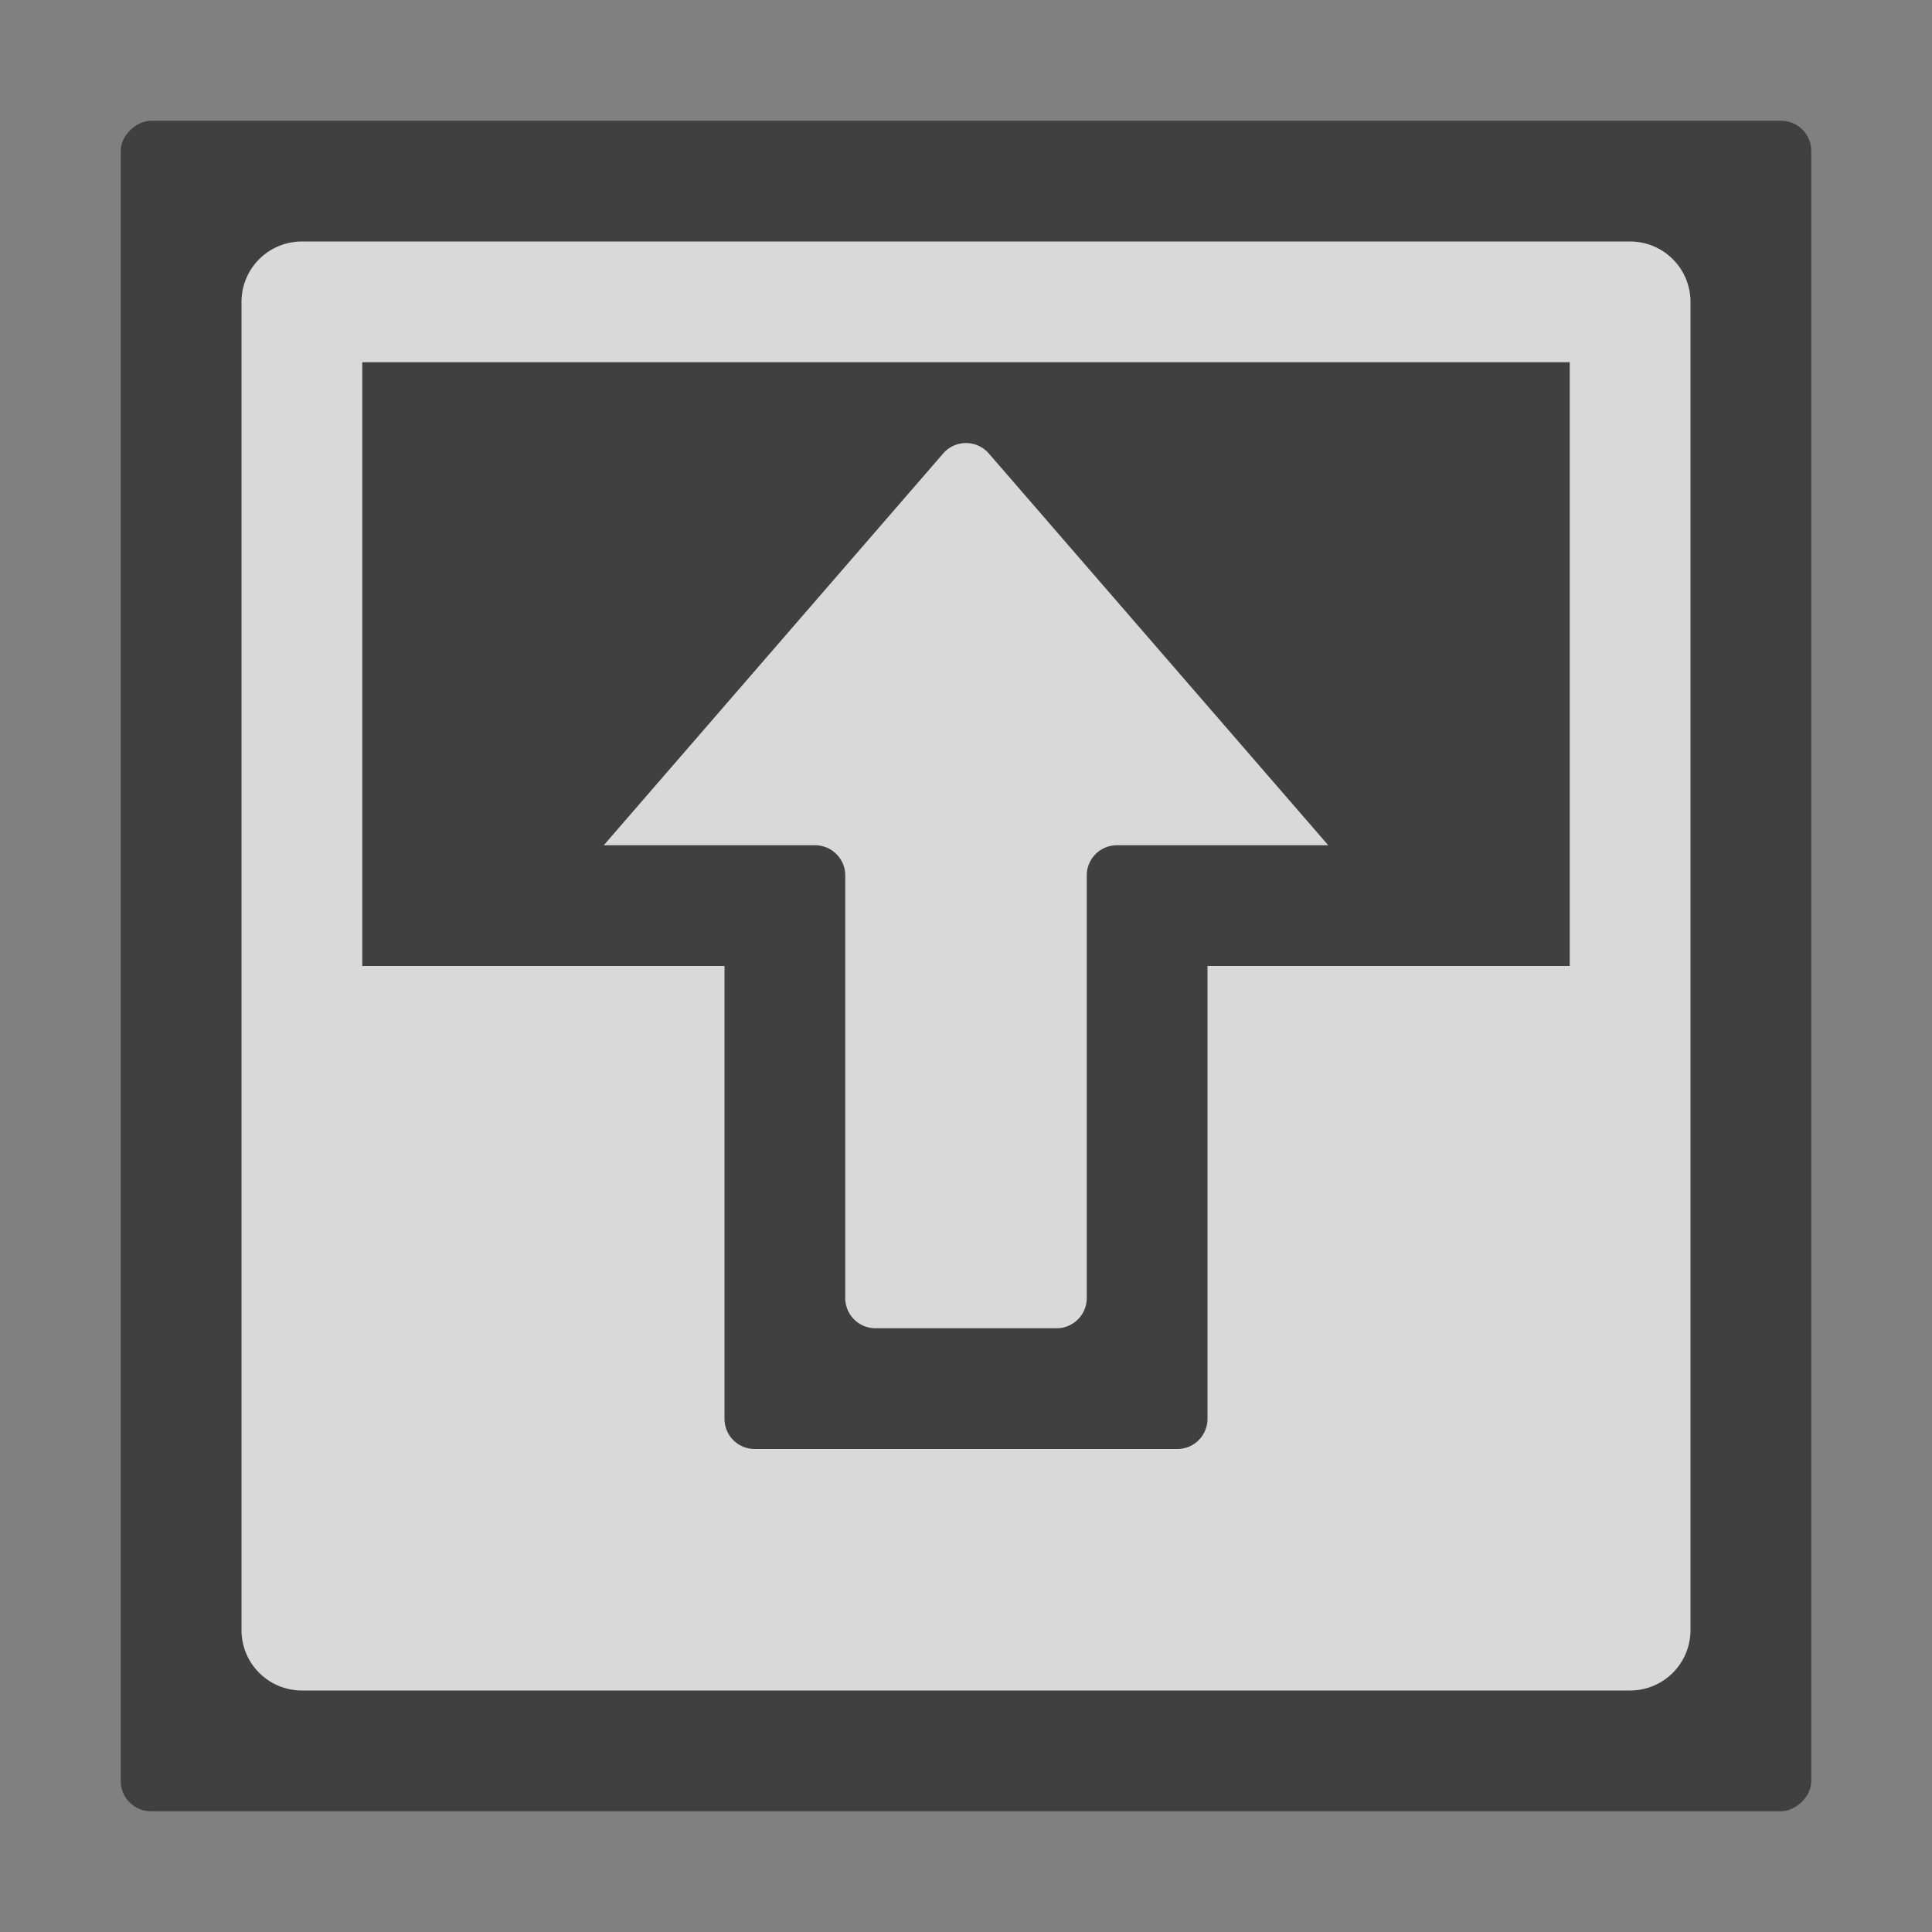 <svg xmlns="http://www.w3.org/2000/svg" data-name="S_TransitionPushTopOverlay_16_N@2x" height="32" id="S_TransitionPushTopOverlay_16_N_2x" viewBox="0 0 32 32" width="32">
  <rect x="0" y="0" width="32" height="32" fill="#808080" stroke="none"/>
  <defs>
    <style>
      .cls-1 {
        opacity: 0.5;
      }

      .cls-2 {
        fill: #fff;
        opacity: 0.8;
      }

      
    </style>
  </defs>
  <rect class="cls-1" height="28" rx="0.5" transform="translate(0 32) rotate(-90)" width="28" x="2" y="2" />
  <path class="cls-2" d="M16.378,7.511a.5.5,0,0,0-.756,0L10,14h3.5a.5.5,0,0,1,.5.5v7a.5.5,0,0,0,.5.5h3a.5.5,0,0,0,.5-.5v-7a.5.5,0,0,1,.5-.5H22Z" />
  <path class="cls-2" d="M4,5V27a1,1,0,0,0,1,1H27a1,1,0,0,0,1-1V5a1,1,0,0,0-1-1H5A1,1,0,0,0,4,5ZM26,6V16H20v7.5a.5.5,0,0,1-.5.5h-7a.5.5,0,0,1-.5-.5V16H6V6Z" />
  </svg>